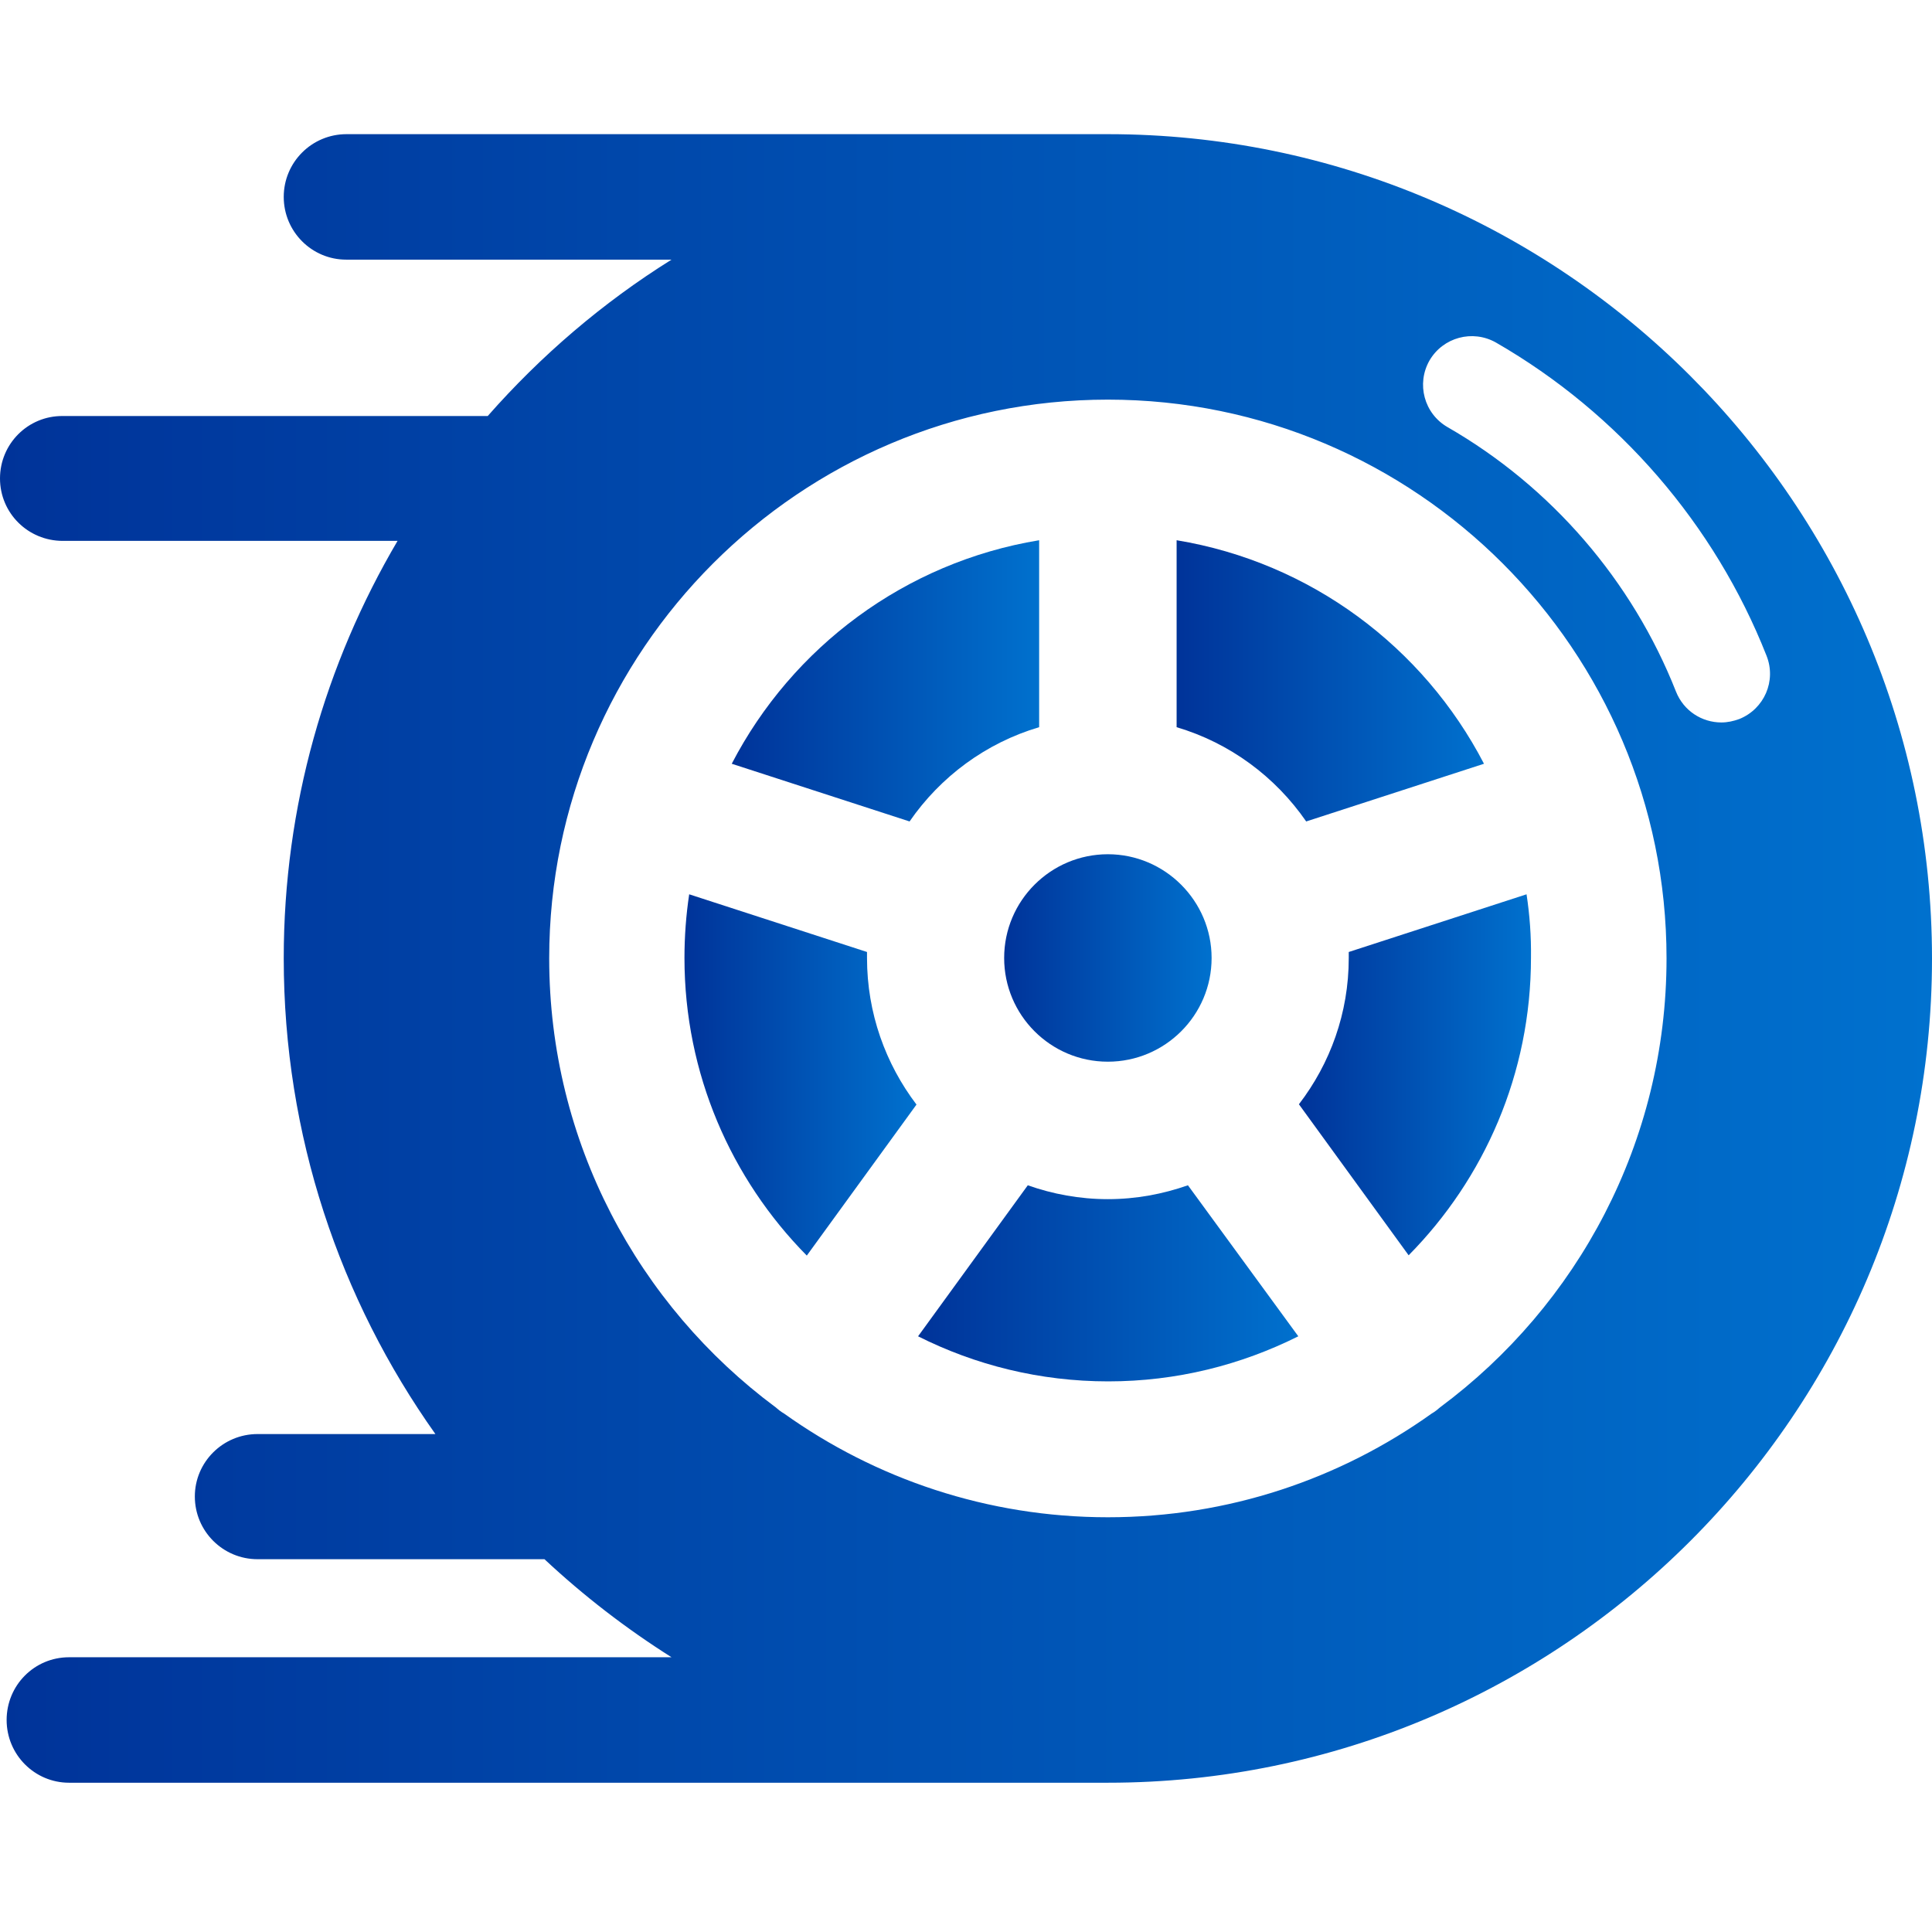 <svg width="72" height="72" viewBox="0 0 72 72" fill="none" xmlns="http://www.w3.org/2000/svg">
<g clip-path="url(#clip0)">
<path d="M41.287 31.835C39.161 31.835 37.422 33.563 37.422 35.701C37.422 37.828 39.149 39.566 41.287 39.566C43.414 39.566 45.153 37.839 45.153 35.701C45.153 33.574 43.414 31.835 41.287 31.835Z" fill="url(#paint0_linear)"/>
<path d="M43.849 20.133V27.1C45.834 27.688 47.526 28.945 48.678 30.613L55.304 28.463C53.048 24.116 48.842 20.956 43.849 20.133Z" fill="url(#paint1_linear)"/>
<path d="M56.89 33.328L50.264 35.478C50.264 35.548 50.264 35.63 50.264 35.701C50.264 37.757 49.57 39.637 48.407 41.153L52.496 46.781C55.316 43.925 57.055 40.013 57.055 35.689C57.066 34.89 57.008 34.103 56.89 33.328Z" fill="url(#paint2_linear)"/>
<path d="M27.27 28.463L33.897 30.613C35.048 28.945 36.74 27.688 38.726 27.1V20.133C33.732 20.956 29.526 24.116 27.27 28.463Z" fill="url(#paint3_linear)"/>
<path d="M44.271 44.172C43.331 44.501 42.333 44.689 41.287 44.689C40.241 44.689 39.231 44.501 38.303 44.172L34.214 49.8C36.34 50.87 38.749 51.48 41.299 51.48C43.848 51.48 46.245 50.87 48.384 49.8L44.271 44.172Z" fill="url(#paint4_linear)"/>
<path d="M32.311 35.701C32.311 35.63 32.311 35.548 32.311 35.478L25.684 33.328C25.567 34.103 25.508 34.902 25.508 35.701C25.508 40.013 27.247 43.937 30.067 46.792L34.155 41.164C33.004 39.649 32.311 37.757 32.311 35.701Z" fill="url(#paint5_linear)"/>
<path d="M41.287 5H12.912C11.62 5 10.574 6.046 10.574 7.338C10.574 8.631 11.62 9.676 12.901 9.676H25.026C22.465 11.274 20.162 13.248 18.176 15.504H2.338C1.046 15.492 0 16.538 0 17.83C0 19.123 1.046 20.157 2.338 20.157H14.816C12.125 24.727 10.574 30.038 10.574 35.713C10.574 42.316 12.666 48.426 16.226 53.443H9.599C8.307 53.443 7.261 54.488 7.261 55.769C7.261 57.061 8.307 58.107 9.599 58.107H20.291C21.748 59.47 23.334 60.692 25.026 61.761H2.573C1.281 61.761 0.247 62.807 0.247 64.099C0.247 65.392 1.292 66.437 2.573 66.437H41.287C58.218 66.437 72 52.655 72 35.724C72 18.782 58.218 5 41.287 5ZM53.671 52.444C53.624 52.479 53.577 52.526 53.53 52.561C53.471 52.608 53.413 52.644 53.354 52.679C49.947 55.111 45.787 56.544 41.287 56.544C36.799 56.544 32.628 55.111 29.221 52.679C29.162 52.644 29.103 52.608 29.044 52.561C28.997 52.526 28.95 52.479 28.903 52.444C23.792 48.649 20.467 42.563 20.467 35.713C20.467 24.234 29.808 14.893 41.287 14.893C52.766 14.893 62.107 24.234 62.107 35.713C62.107 42.563 58.782 48.649 53.671 52.444ZM64.821 26.795C64.598 26.877 64.375 26.924 64.151 26.924C63.423 26.924 62.742 26.49 62.459 25.773C60.826 21.637 57.807 18.136 53.941 15.915C53.072 15.41 52.778 14.306 53.272 13.436C53.777 12.567 54.881 12.273 55.751 12.766C60.321 15.398 63.905 19.546 65.832 24.433C66.208 25.373 65.749 26.419 64.821 26.795Z" fill="url(#paint6_linear)"/>
</g>
<defs>
<linearGradient id="paint0_linear" x1="37.425" y1="35.702" x2="45.149" y2="35.702" gradientUnits="userSpaceOnUse">
<stop stop-color="#003399"/>
<stop offset="1" stop-color="#0071CE"/>
</linearGradient>
<linearGradient id="paint1_linear" x1="43.844" y1="25.372" x2="55.301" y2="25.372" gradientUnits="userSpaceOnUse">
<stop stop-color="#003399"/>
<stop offset="1" stop-color="#0071CE"/>
</linearGradient>
<linearGradient id="paint2_linear" x1="48.411" y1="40.056" x2="57.065" y2="40.056" gradientUnits="userSpaceOnUse">
<stop stop-color="#003399"/>
<stop offset="1" stop-color="#0071CE"/>
</linearGradient>
<linearGradient id="paint3_linear" x1="27.272" y1="25.372" x2="38.728" y2="25.372" gradientUnits="userSpaceOnUse">
<stop stop-color="#003399"/>
<stop offset="1" stop-color="#0071CE"/>
</linearGradient>
<linearGradient id="paint4_linear" x1="34.206" y1="47.824" x2="48.367" y2="47.824" gradientUnits="userSpaceOnUse">
<stop stop-color="#003399"/>
<stop offset="1" stop-color="#0071CE"/>
</linearGradient>
<linearGradient id="paint5_linear" x1="25.508" y1="40.056" x2="34.161" y2="40.056" gradientUnits="userSpaceOnUse">
<stop stop-color="#003399"/>
<stop offset="1" stop-color="#0071CE"/>
</linearGradient>
<linearGradient id="paint6_linear" x1="0" y1="35.711" x2="71.998" y2="35.711" gradientUnits="userSpaceOnUse">
<stop stop-color="#003399"/>
<stop offset="1" stop-color="#0071CE"/>
</linearGradient>
<clipPath id="clip0">
<rect width="72" height="61.426" fill="white" transform="translate(0 5)"/>
</clipPath>
</defs>
</svg>
